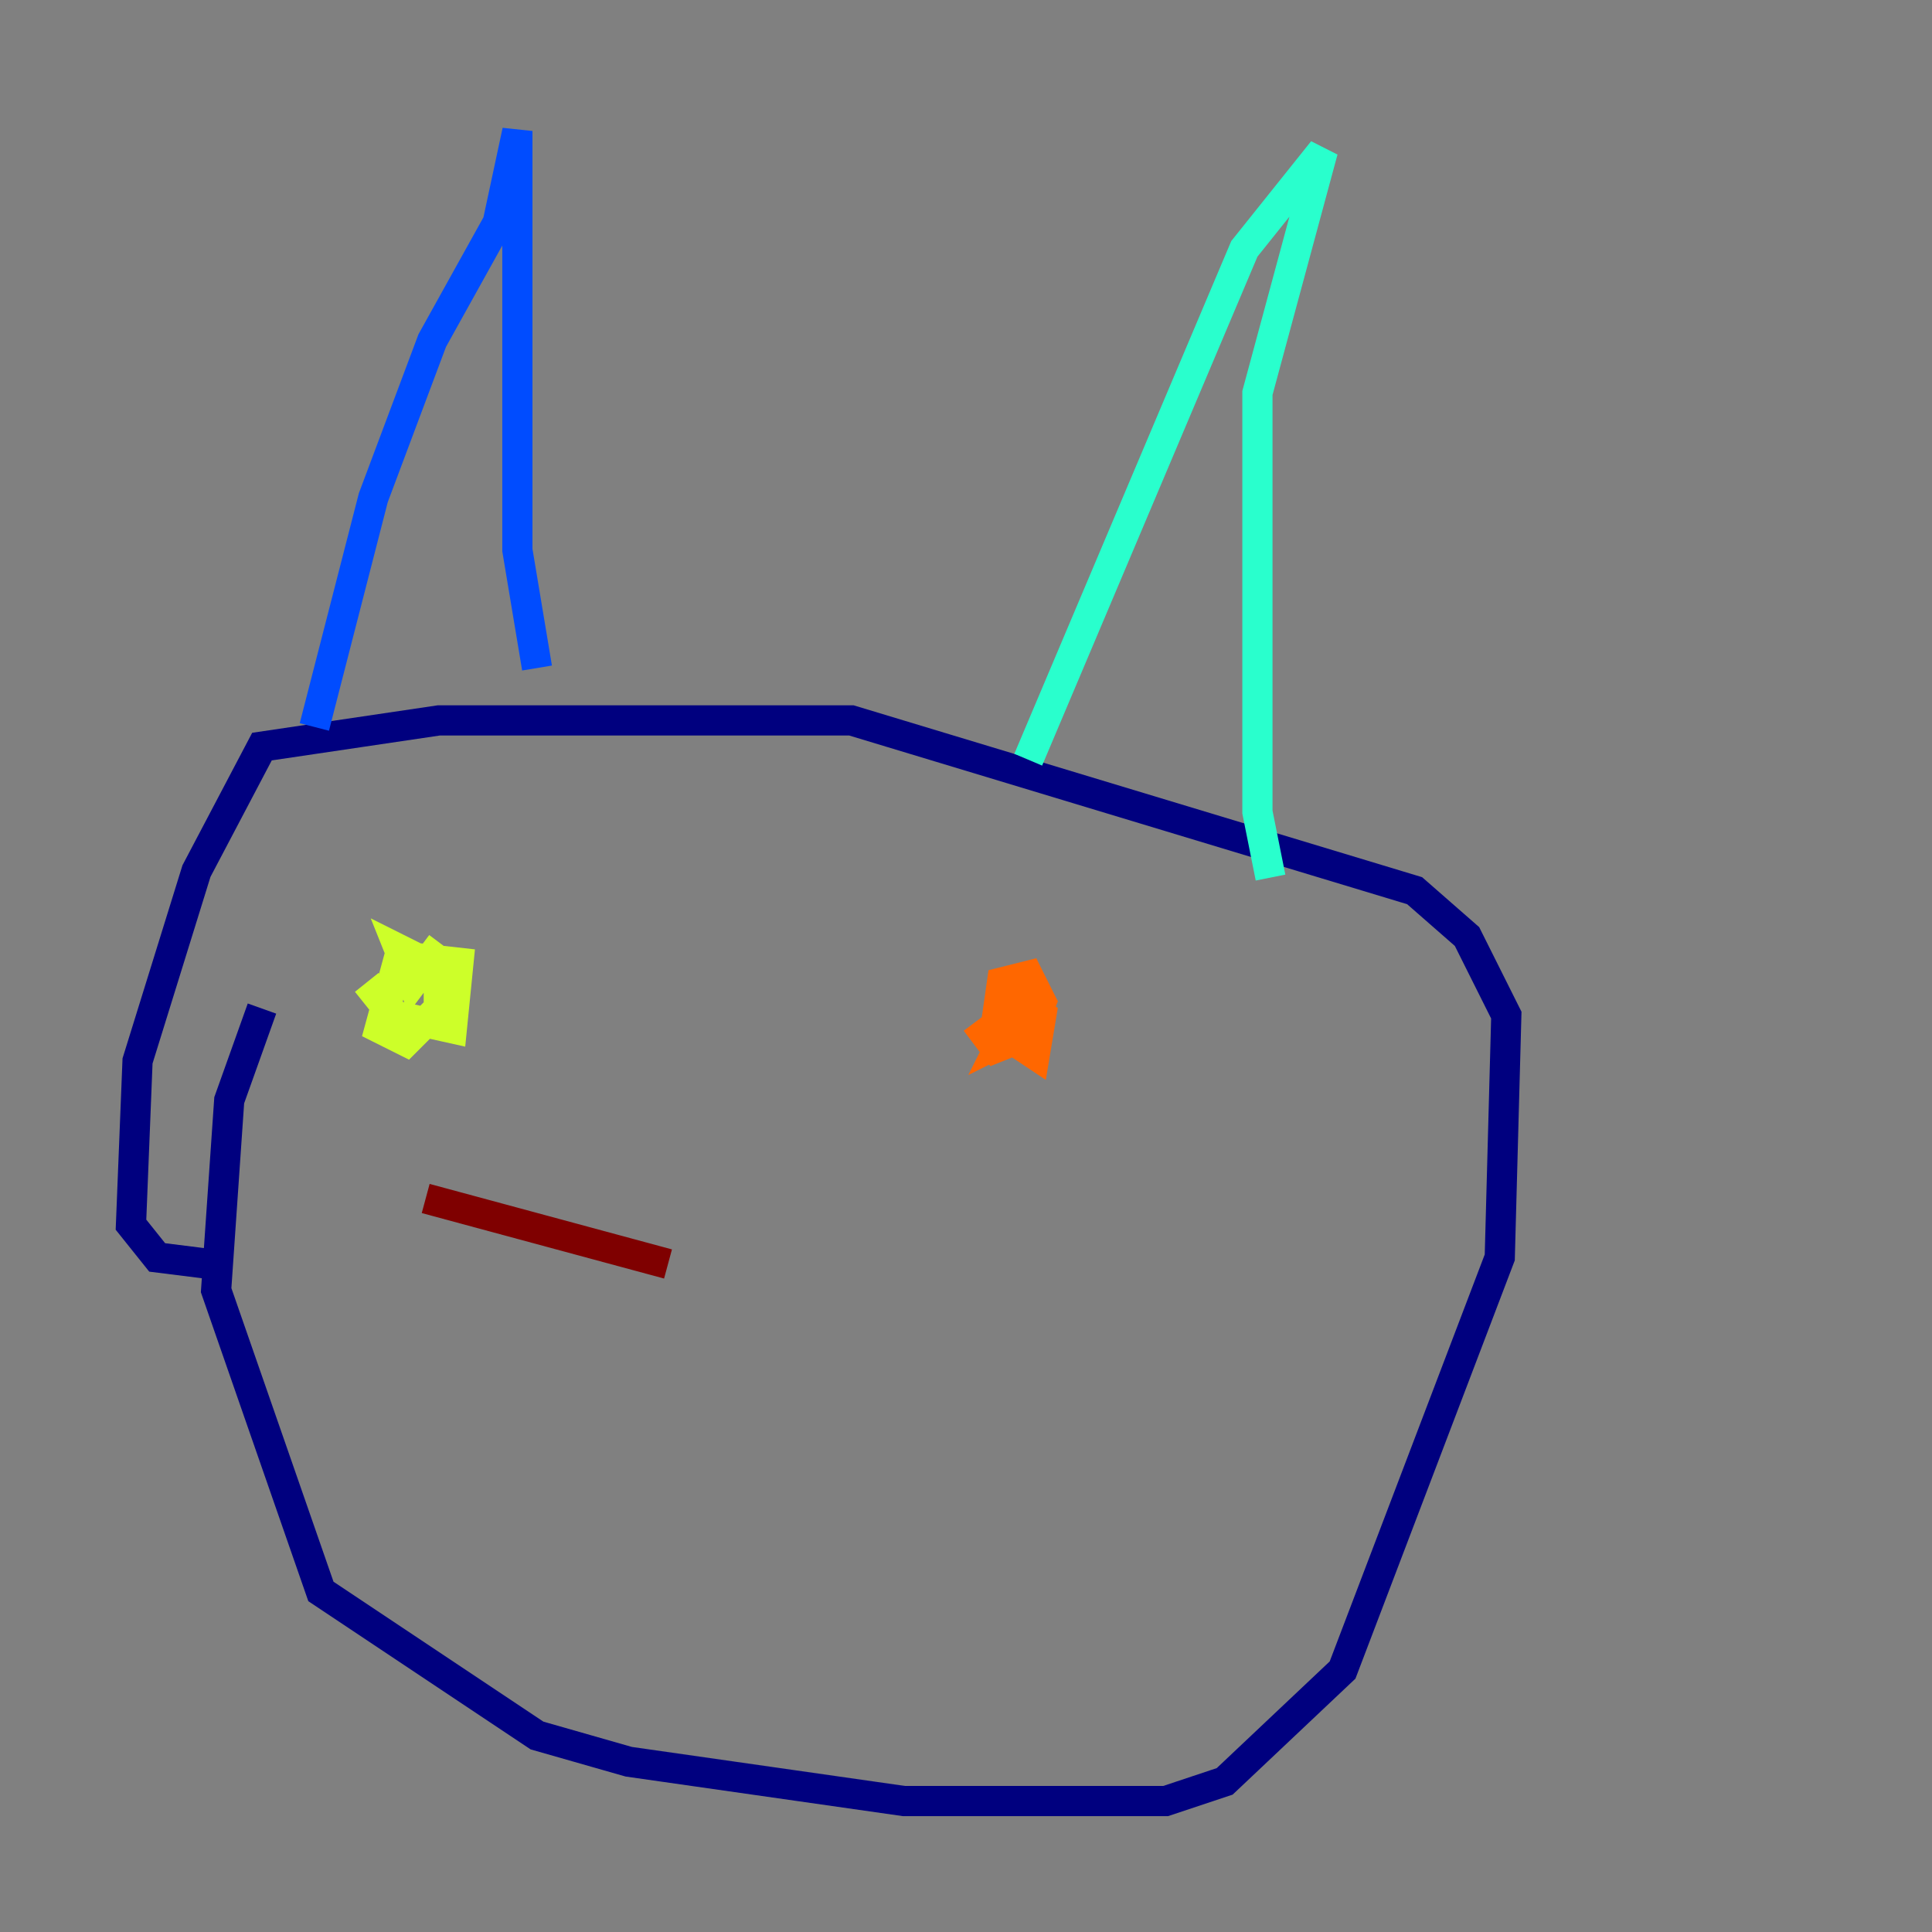 <?xml version="1.0" encoding="utf-8" ?>
<svg baseProfile="tiny" height="128" version="1.2" viewBox="0,0,128,128" width="128" xmlns="http://www.w3.org/2000/svg" xmlns:ev="http://www.w3.org/2001/xml-events" xmlns:xlink="http://www.w3.org/1999/xlink"><rect x="0" y="0" width="128" height="128" fill="#808080" stroke="none"/><defs /><polyline fill="none" points="17.356,66.82 15.186,72.895 14.319,85.478 21.261,105.437 35.58,114.983 41.654,116.719 59.878,119.322 77.234,119.322 81.139,118.02 88.949,110.644 99.363,83.308 99.797,67.254 97.193,62.047 93.722,59.01 56.407,47.729 29.071,47.729 17.356,49.464 13.017,57.709 9.112,70.291 8.678,81.139 10.414,83.308 13.885,83.742" stroke="#00007f" stroke-width="2" /><polyline fill="none" points="20.827,48.163 24.732,32.976 28.637,22.563 32.976,14.752 34.278,8.678 34.278,36.447 35.58,44.258" stroke="#004cff" stroke-width="2" /><polyline fill="none" points="68.122,50.332 82.441,16.488 87.647,9.98 83.308,26.034 83.308,53.803 84.176,58.142" stroke="#29ffcd" stroke-width="2" /><polyline fill="none" points="24.298,65.085 26.034,67.254 29.939,68.122 30.373,63.783 26.468,63.349 25.166,68.122 26.902,68.99 29.071,66.82 29.071,64.217 26.468,62.915 27.336,65.085 28.637,63.349 30.373,64.651" stroke="#cdff29" stroke-width="2" /><polyline fill="none" points="64.651,67.688 65.953,69.424 68.122,68.556 68.99,66.386 68.122,64.651 66.386,65.085 65.953,68.122 68.556,69.858 68.99,67.254 67.688,66.386 66.386,68.99 68.122,68.122 68.122,65.953" stroke="#ff6700" stroke-width="2" /><polyline fill="none" points="44.258,83.742 28.203,79.403" stroke="#7f0000" stroke-width="2" /></svg>